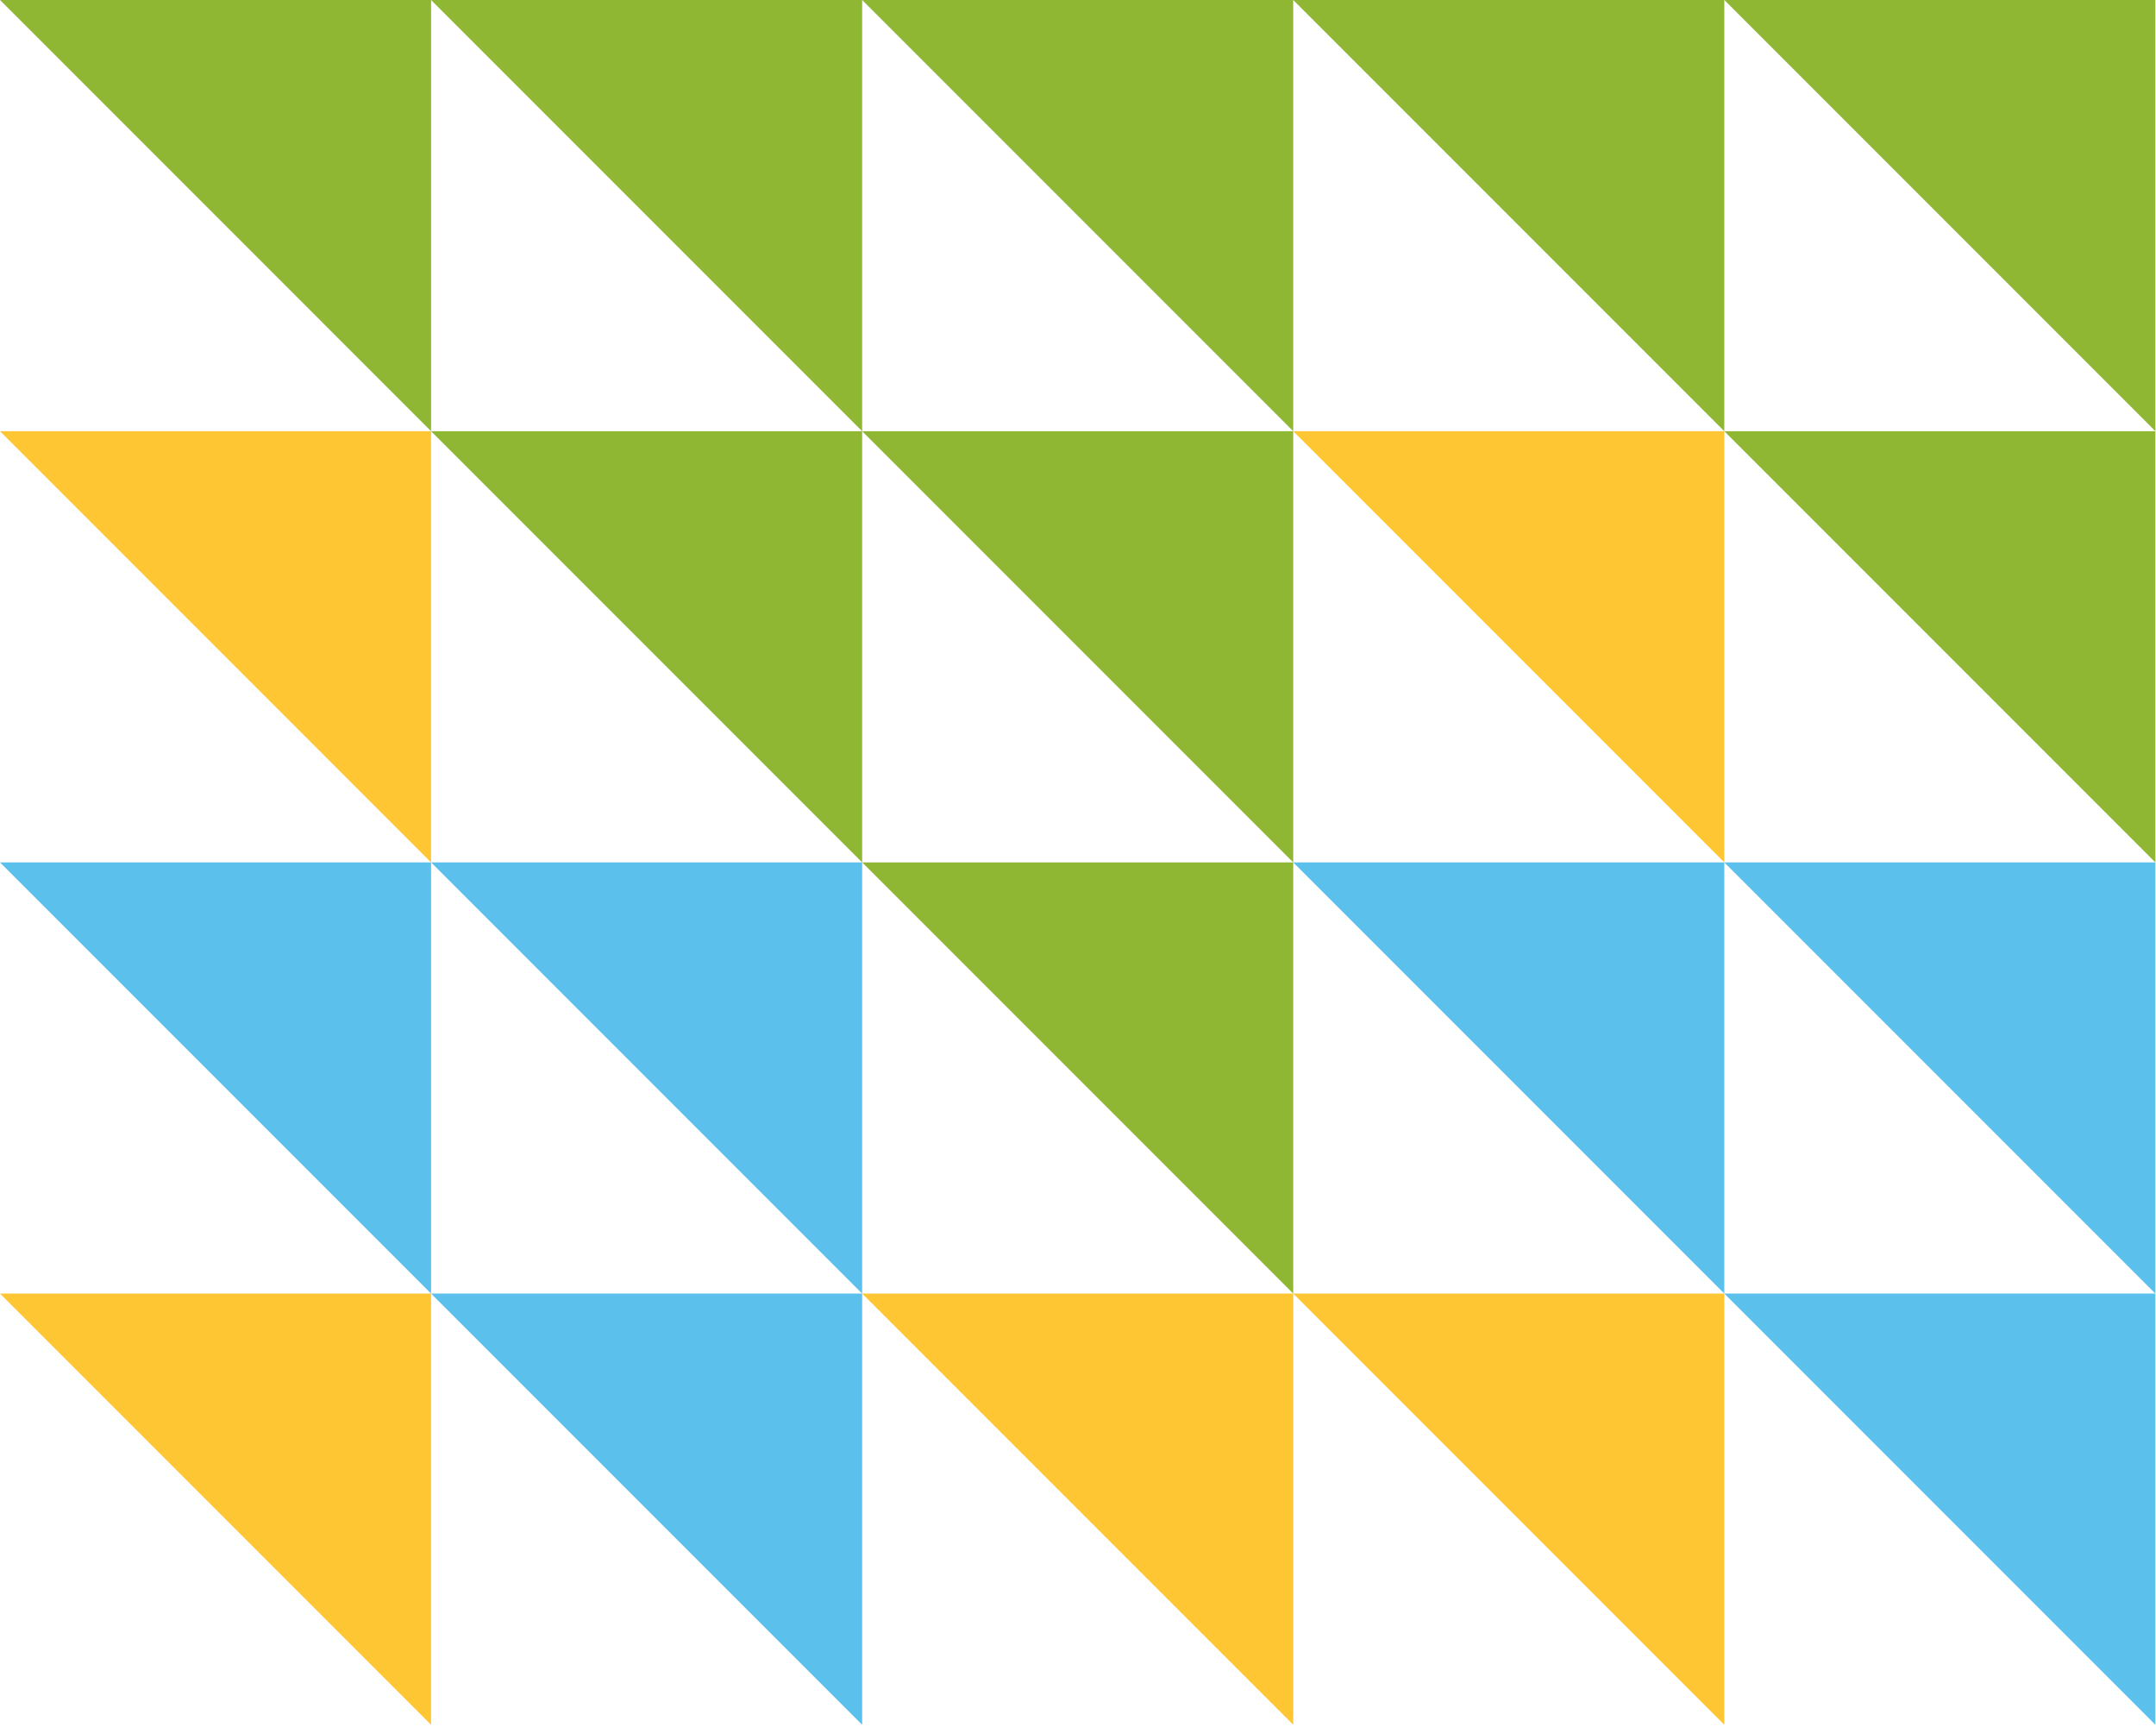 <svg width="778" height="623" viewBox="0 0 778 623" fill="none" xmlns="http://www.w3.org/2000/svg">

<!-- Top layer -->
<path d="M0       0L77.778 77.778L155.555 155.556L155.555 0L0       0Z" fill="#8FB734"/>
<path d="M155.555 0L233.332 77.778L311.110 155.555L311.110 0L155.555 0Z" fill="#8FB734"/>
<path d="M311.111 0L388.889 77.778L466.667 155.555L466.667 0L311.111 0Z" fill="#8FB734"/>
<path d="M466.666 0L544.444 77.778L622.222 155.555L622.221 0L466.666 0Z" fill="#8FB734"/>
<path d="M622.223 0L700     77.778L777.778 155.555L777.778 0L622.223 0Z" fill="#8FB734"/>

<!-- 2nd layer -->
<path d="M0       155.56L77.778 233.338L155.555 311.116L155.555 155.56L0       155.56Z" fill="#FFC633"/>
<path d="M155.555 155.56L233.332 233.338L311.110 311.116L311.110 155.56L155.555 155.56Z" fill="#8FB734"/>
<path d="M311.111 155.56L388.889 233.338L466.667 311.116L466.667 155.56L311.111 155.56Z" fill="#8FB734"/>
<path d="M466.666 155.56L544.444 233.338L622.222 311.116L622.221 155.56L466.666 155.56Z" fill="#FFC633"/>
<path d="M622.223 155.56L700     233.338L777.778 311.116L777.778 155.56L622.223 155.56Z" fill="#8FB734"/>

<!-- 3rd layer -->
<path d="M0       311.11L77.778 388.888L155.555 466.666L155.555 311.11L0       311.11Z" fill="#5BC0EB"/>
<path d="M155.555 311.11L233.332 388.888L311.110 466.666L311.11  311.11L155.555 311.11Z" fill="#5BC0EB"/>
<path d="M311.111 311.11L388.889 388.888L466.667 466.666L466.667 311.11L311.111 311.11Z" fill="#8FB734"/>
<path d="M466.666 311.11L544.444 388.888L622.222 466.666L622.221 311.11L466.666 311.11Z" fill="#5BC0EB"/>
<path d="M622.223 311.11L700     388.888L777.778 466.666L777.778 311.11L622.223 311.11Z" fill="#5BC0EB"/>

<!-- Bottom layer -->
<path d="M0       466.66L77.778 544.438L155.555 622.216L155.555 466.66L0       466.66Z" fill="#FFC633"/>
<path d="M155.555 466.66L233.332 544.438L311.110 622.216L311.11  466.66L155.555 466.66Z" fill="#5BC0EB"/>
<path d="M311.111 466.66L388.889 544.438L466.667 622.216L466.667 466.66L311.111 466.66Z" fill="#FFC633"/>
<path d="M466.666 466.66L544.444 544.438L622.222 622.216L622.221 466.66L466.666 466.66Z" fill="#FFC633"/>
<path d="M622.223 466.66L700     544.438L777.778 622.216L777.778 466.66L622.223 466.66Z" fill="#5BC0EB"/>
</svg>
